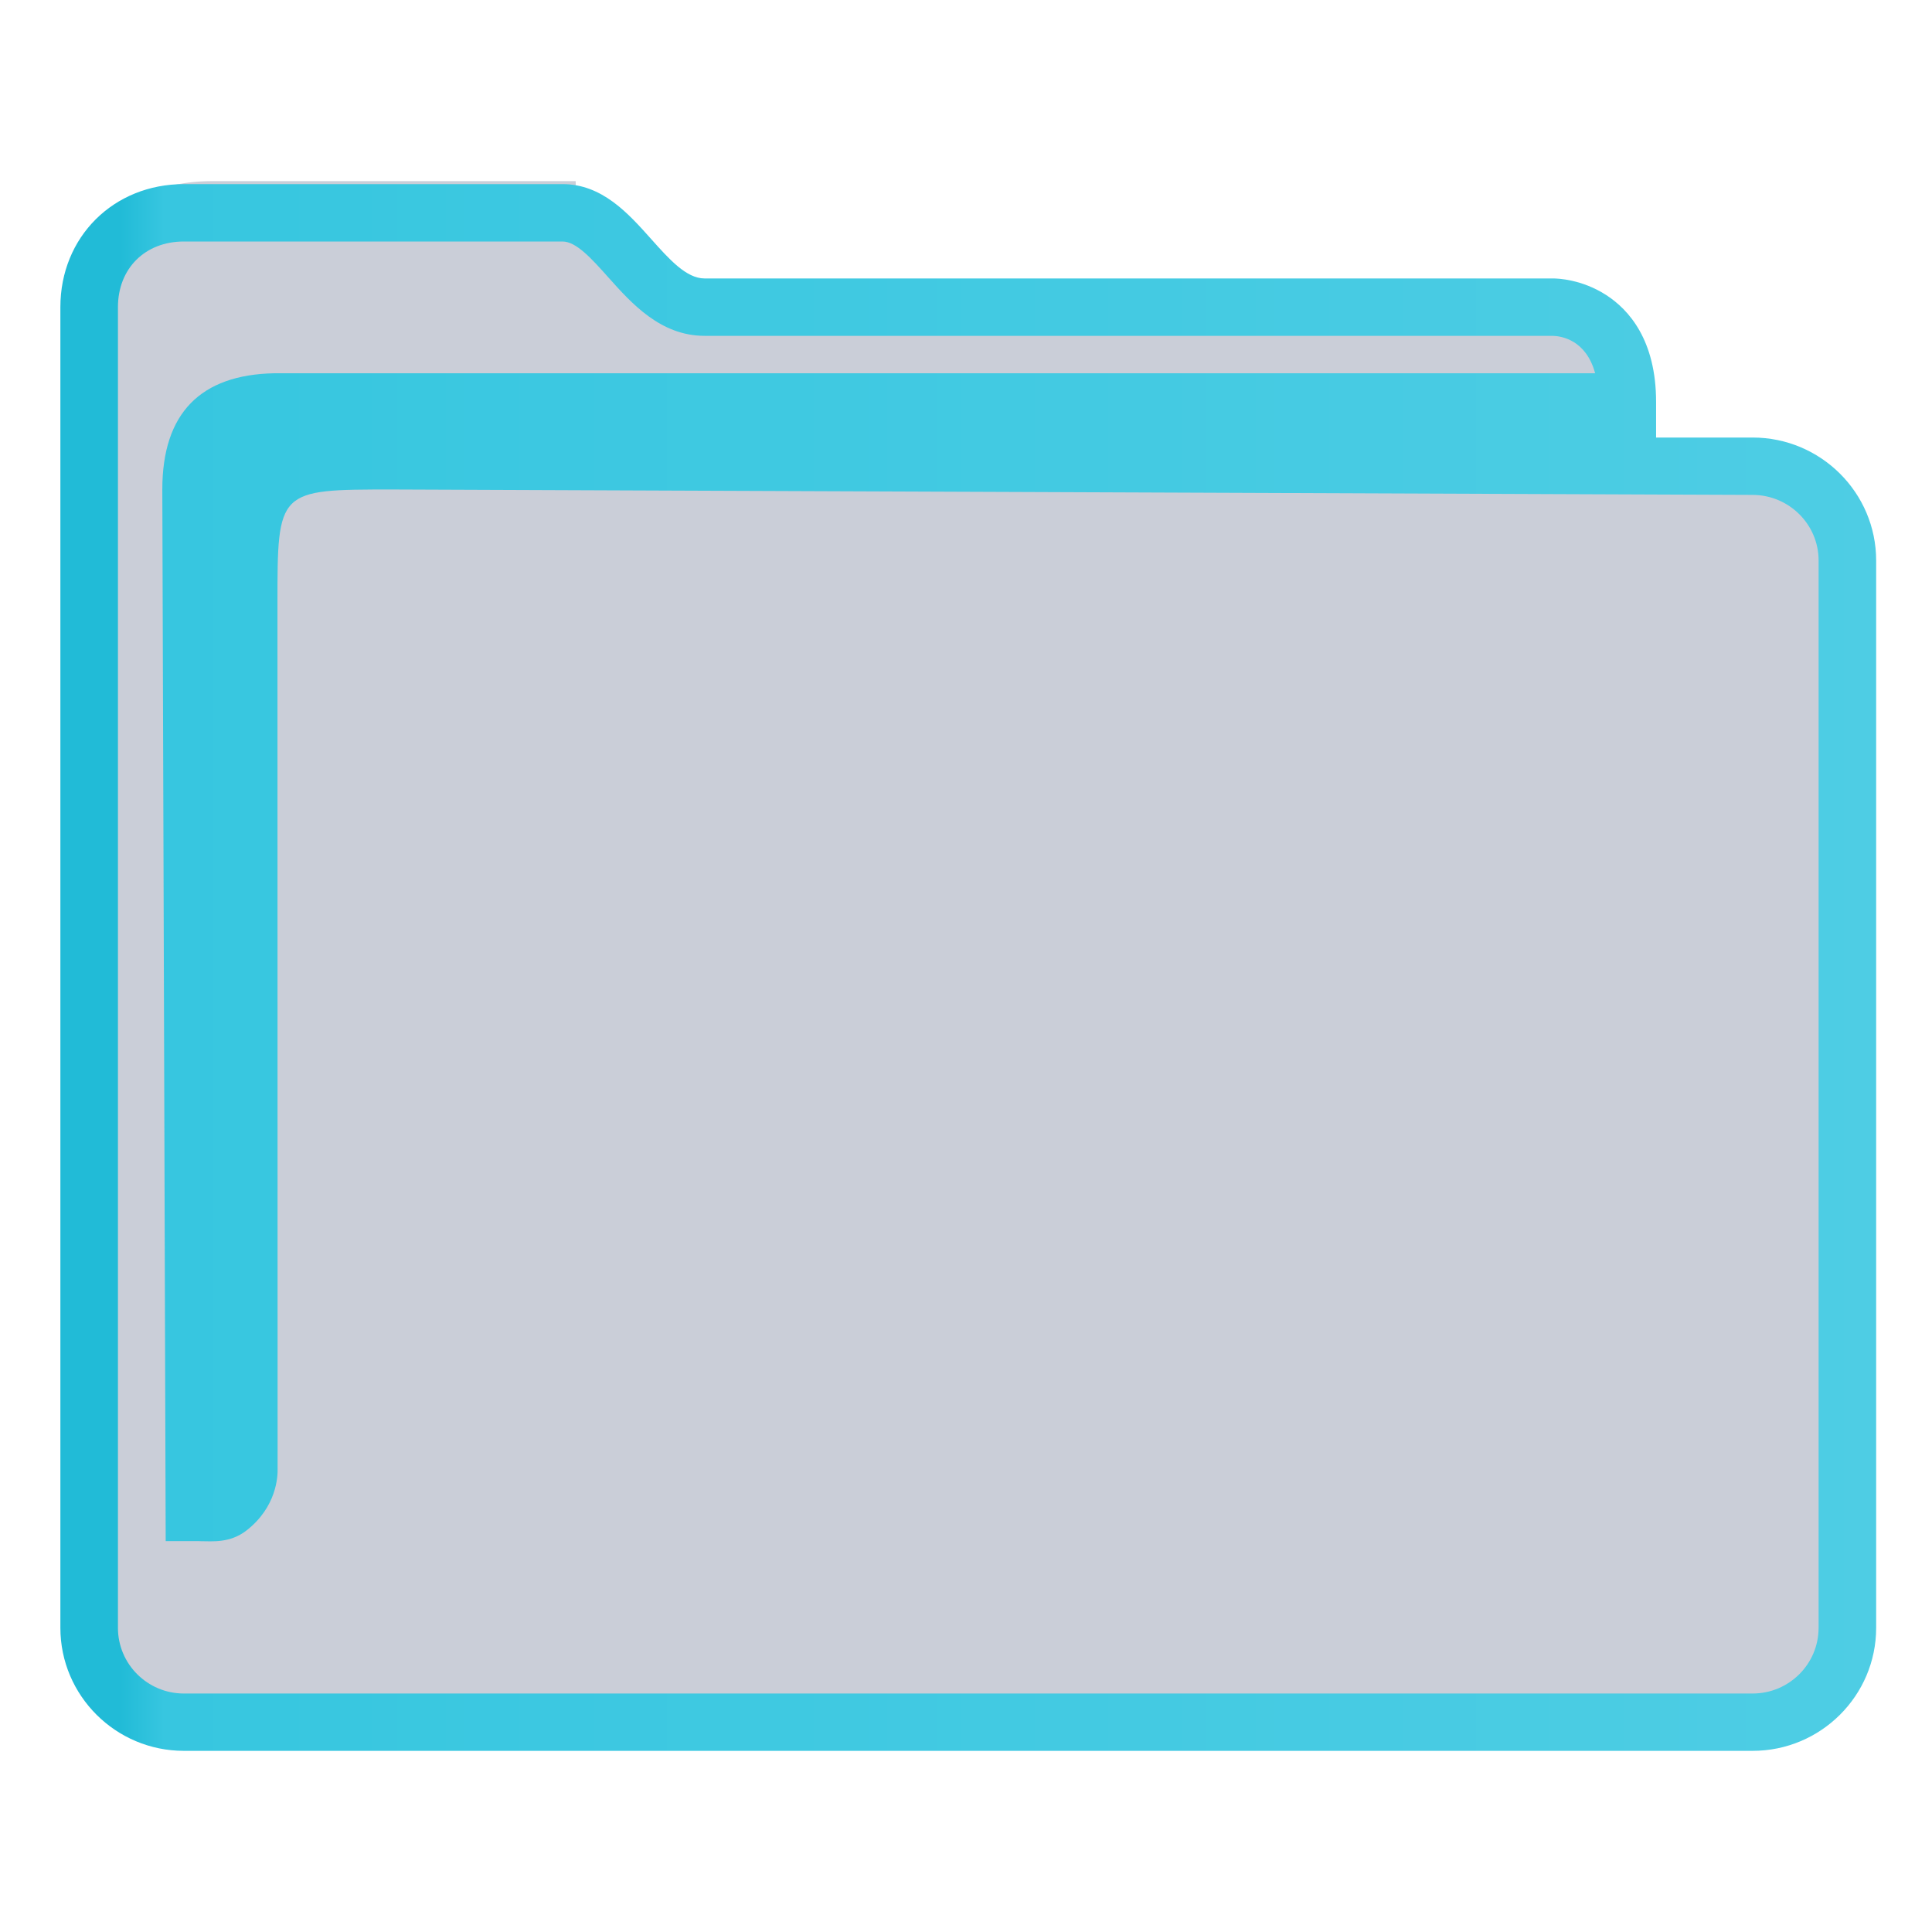 <?xml version="1.0" encoding="UTF-8" standalone="no"?>
<svg
   width="64"
   version="1.1"
   height="64"
   id="svg15"
   sodipodi:docname="folder-cyan.svg"
   inkscape:version="1.1.2 (0a00cf5339, 2022-02-04)"
   xmlns:inkscape="http://www.inkscape.org/namespaces/inkscape"
   xmlns:sodipodi="http://sodipodi.sourceforge.net/DTD/sodipodi-0.dtd"
   xmlns:xlink="http://www.w3.org/1999/xlink"
   xmlns="http://www.w3.org/2000/svg"
   xmlns:svg="http://www.w3.org/2000/svg"
   xmlns:rdf="http://www.w3.org/1999/02/22-rdf-syntax-ns#"
   xmlns:cc="http://creativecommons.org/ns#"
   xmlns:dc="http://purl.org/dc/elements/1.1/">
  <sodipodi:namedview
     pagecolor="#ffffff"
     bordercolor="#666666"
     borderopacity="1"
     objecttolerance="10"
     gridtolerance="10"
     guidetolerance="10"
     inkscape:pageopacity="0"
     inkscape:pageshadow="2"
     inkscape:window-width="1920"
     inkscape:window-height="1007"
     id="namedview17"
     showgrid="true"
     inkscape:zoom="9.8124999"
     inkscape:cx="9.834395"
     inkscape:cy="34.649682"
     inkscape:window-x="0"
     inkscape:window-y="0"
     inkscape:window-maximized="1"
     inkscape:current-layer="layer1"
     inkscape:pagecheckerboard="0">
    <inkscape:grid
       type="xygrid"
       id="grid830" />
  </sodipodi:namedview>
  <defs
     id="defs5455">
    <linearGradient
       inkscape:collect="always"
       id="linearGradient991">
      <stop
         style="stop-color:#21bbd7;stop-opacity:1"
         offset="0"
         id="stop987" />
      <stop
         style="stop-color:#21bbd7;stop-opacity:1"
         offset="0.031"
         id="stop1929" />
      <stop
         style="stop-color:#37c6e0;stop-opacity:1"
         offset="0.055"
         id="stop1263" />
      <stop
         style="stop-color:#38c7e0;stop-opacity:1"
         offset="0.109"
         id="stop1027" />
      <stop
         style="stop-color:#4ecde4;stop-opacity:1"
         offset="1"
         id="stop989" />
    </linearGradient>
    <linearGradient
       inkscape:collect="always"
       xlink:href="#linearGradient991"
       id="linearGradient1313"
       gradientUnits="userSpaceOnUse"
       gradientTransform="matrix(1.002,0,0,0.998,-0.643,0.441)"
       x1="386.571"
       y1="516.398"
       x2="446.621"
       y2="516.398" />
  </defs>
  <g
     inkscape:label="Capa 1"
     inkscape:groupmode="layer"
     id="layer1"
     transform="translate(-384.571,-483.798)">
    <path
       inkscape:connector-curvature="0"
       id="fill"
       d="m 387.571,492.792 v 44.914 c 0.109,1.508 1,2.994 3.906,2.994 h 49.824 c 3.269,0 4.384,-0.498 4.269,-3.992 v -35.931 c -1,-1.996 -8,0 -8,-5.988 -12,-0.998 -34,0.998 -33.929,-4.99 h -12.074 c -1.998,0 -3.998,0.998 -3.998,2.994 z"
       style="color:#1e92ff;fill:#4e5a7e;fill-opacity:0.3;fill-rule:nonzero;stroke:none;stroke-width:10.502"
       class="ColorScheme-ButtonFocus"
       sodipodi:nodetypes="cccccccccc" />
    <path
       d="m 442.63,498.292 h -3.199 v -1.179 c 0,-2.047 -0.9,-3.056 -1.655,-3.543 -0.81,-0.521 -1.605,-0.548 -1.757,-0.548 h -28.109 c -0.602,0 -1.168,-0.633 -1.767,-1.304 -0.762,-0.854 -1.626,-1.821 -2.937,-1.821 h -12.544 c -2.332,0 -4.091,1.752 -4.091,4.075 v 43.75 c 0,2.247 1.835,4.075 4.091,4.075 h 51.968 c 2.256,0 4.091,-1.828 4.091,-4.075 v -35.355 c 0,-2.247 -1.835,-4.075 -4.091,-4.075 z m 2.184,39.431 c 0,1.2 -0.98,2.175 -2.184,2.175 h -51.968 c -1.205,0 -2.184,-0.975 -2.184,-2.175 v -43.75 c 0,-1.28 0.898,-2.175 2.184,-2.175 h 12.544 c 0.456,0 0.969,0.575 1.513,1.184 0.772,0.865 1.733,1.941 3.191,1.941 h 28.097 c 0.288,0.008 1.105,0.133 1.405,1.24 h -43.761 c -2.432,0.05 -3.703,1.317 -3.703,3.85 l 0.112,34.837 h 1.159 c 0,0 -0.241,0.002 9.7e-4,0.002 0.375,0 0.967,0.073 1.52,-0.358 0.994,-0.777 1.036,-1.783 1.027,-2.059 l -0.005,-28.622 c 0,-3.8 0,-3.8 3.814,-3.8 l 45.055,0.179 c 1.205,0.005 2.184,0.976 2.184,2.175 v 35.355 z"
       id="path2-3-3-7"
       sodipodi:nodetypes="scscsscssssssssscsssssscsccccccsccccsscc"
       style="fill:url(#linearGradient1313);fill-opacity:1;stroke-width:0.635" />
  </g>
</svg>
